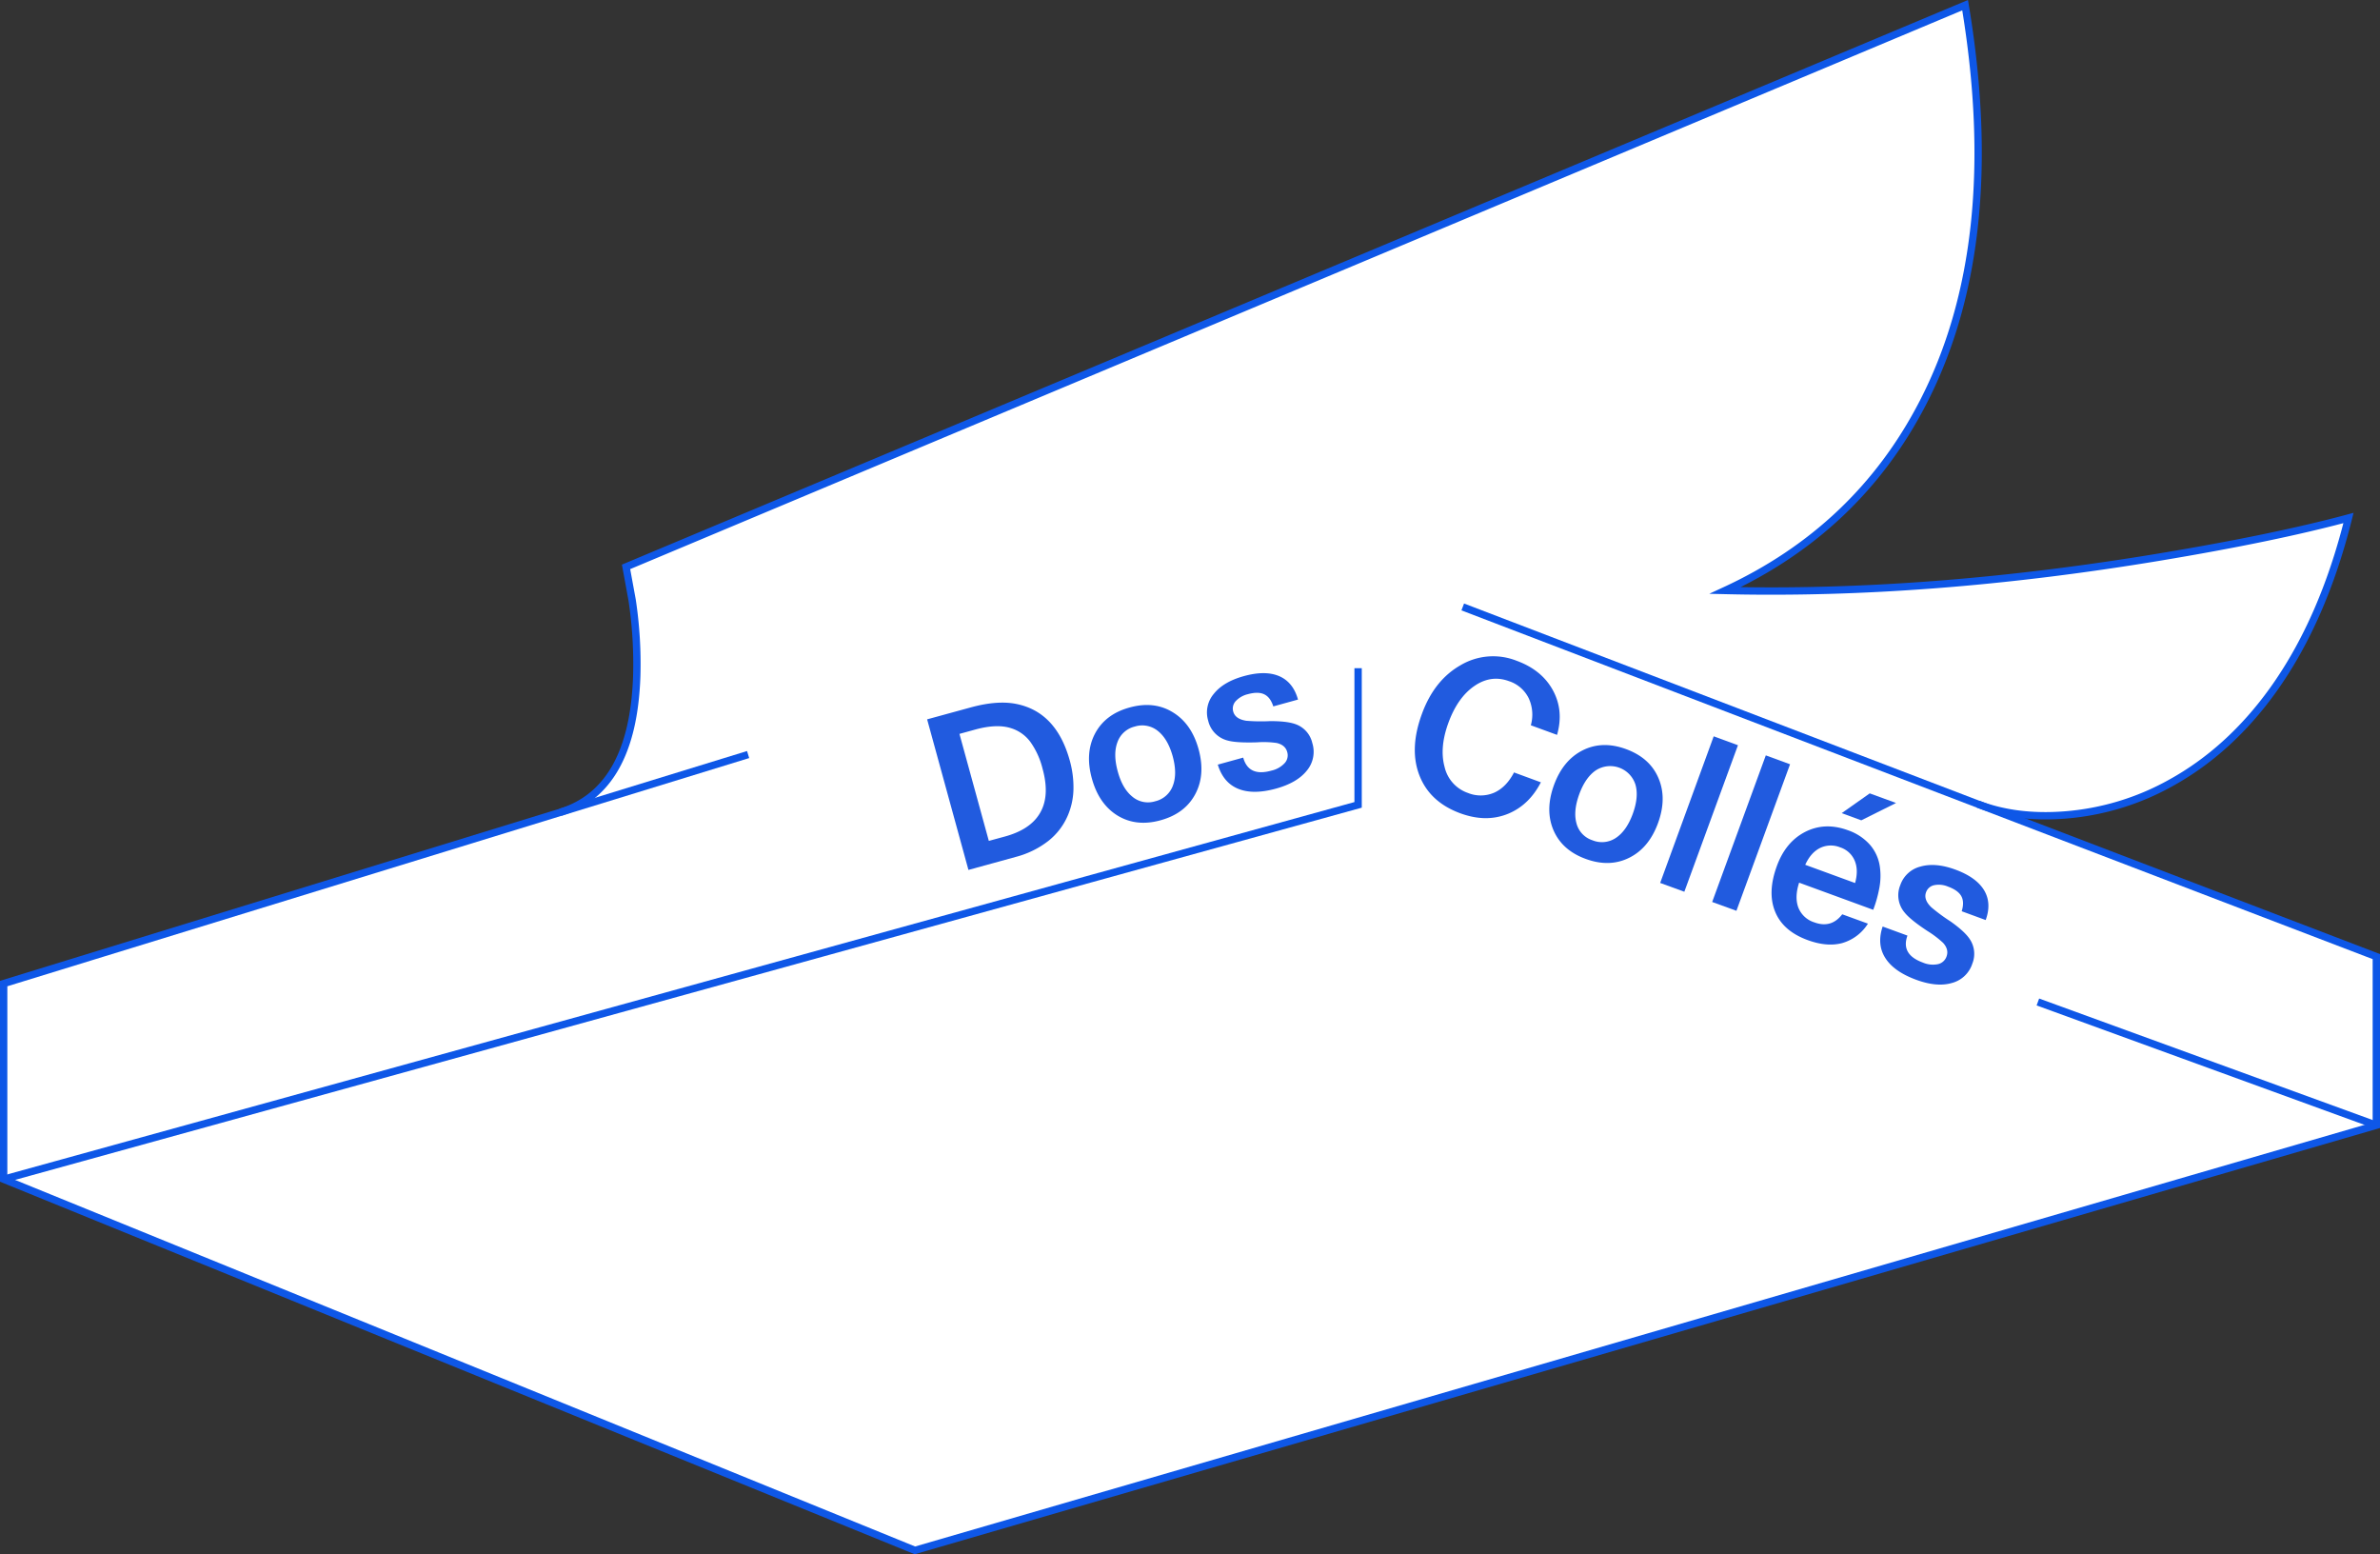 <svg id="Layer_1" data-name="Layer 1" xmlns="http://www.w3.org/2000/svg" viewBox="0 0 972.271 634.802"><rect x="0" y="0" width="972.271" height="634.802" fill="#333333" stroke="none"/><defs><style>.cls-1{fill:#fff;}.cls-2{fill:none;stroke:#0e57e7;stroke-miterlimit:10;stroke-width:3px;}.cls-3{fill:#215bdf;}</style></defs><g id="Layer1_1_MEMBER_0_MEMBER_0_FILL" data-name="Layer1 1 MEMBER 0 MEMBER 0 FILL"><path class="cls-1" d="M788.348,166.741q33.649-64.876,17.356-162.593l-547.039,229.413,2.495,13.614a174.451,174.451,0,0,1,1.871,31.043q-1.578,46.455-31.264,55.592L4.41,403.75v79.92l372.264,151.584L973.655,461.616V392.741L812.933,331.205q14.813,5.117,33.355,3.706A105.405,105.405,0,0,0,889.661,321.848q24.108-13.283,41.832-37.979,20.402-28.475,30.823-70.27-30.382,8.183-77.425,15.999-94.047,15.595-177.234,13.614Q761.671,218.223,788.348,166.741Z" transform="translate(-2.883 -1.996)"/></g><path id="Layer1_1_MEMBER_0_MEMBER_1_1_STROKES" data-name="Layer1 1 MEMBER 0 MEMBER 1 1 STROKES" class="cls-2" d="M308.503,310.176,4.383,403.709v79.919L376.643,635.212l597.011-173.636V392.701l-373.214-142.813" transform="translate(-2.883 -1.996)"/><path id="Layer1_1_MEMBER_0_MEMBER_2_1_STROKES" data-name="Layer1 1 MEMBER 0 MEMBER 2 1 STROKES" class="cls-2" d="M557.691,274.913V330.725L4.383,483.629" transform="translate(-2.883 -1.996)"/><path id="Layer1_1_MEMBER_0_MEMBER_3_1_STROKES" data-name="Layer1 1 MEMBER 0 MEMBER 3 1 STROKES" class="cls-2" d="M835.391,411.232l138.226,50.344" transform="translate(-2.883 -1.996)"/><path id="Layer1_1_MEMBER_0_MEMBER_4_1_STROKES" data-name="Layer1 1 MEMBER 0 MEMBER 4 1 STROKES" class="cls-2" d="M810.953,330.431q15.522,5.944,35.3,4.44a105.404,105.404,0,0,0,43.372-13.063q24.108-13.283,41.831-37.978,20.402-28.475,30.823-70.269-30.383,8.183-77.424,15.999-94.047,15.595-177.232,13.613,54.013-24.989,80.69-76.47,33.648-64.875,17.356-162.591L258.636,233.523l2.495,13.613a174.446,174.446,0,0,1,1.871,31.043q-1.578,46.455-31.263,55.591" transform="translate(-2.883 -1.996)"/><g id="Layer1_1_MEMBER_1_MEMBER_0_FILL" data-name="Layer1 1 MEMBER 1 MEMBER 0 FILL"><path class="cls-3" d="M439.899,312.601q-5.504-19.888-21.943-23.117-7.669-1.504-18.347,1.394l-17.98,4.917,16.879,61.5,19.228-5.284a36.673,36.673,0,0,0,13.43-6.568,26.443,26.443,0,0,0,7.779-10.018,28.717,28.717,0,0,0,2.459-10.862,40.533,40.533,0,0,0-1.504-11.962m-23.925-13.173a15.53,15.53,0,0,1,7.853,5.614,32.075,32.075,0,0,1,4.954,10.898q3.193,11.522-1.358,18.641-3.963,6.311-13.981,9.063l-6.605,1.798-11.999-43.703,6.678-1.835Q410.25,297.556,415.974,299.427Z" transform="translate(-2.883 -1.996)"/></g><g id="Layer1_1_MEMBER_1_MEMBER_1_FILL" data-name="Layer1 1 MEMBER 1 MEMBER 1 FILL"><path class="cls-3" d="M464.374,290.951q-9.944,2.715-14.164,10.678-4.147,7.926-1.284,18.31,2.862,10.421,10.421,15.118,7.669,4.697,17.577,1.982,10.054-2.752,14.274-10.751,4.183-7.889,1.321-18.31-2.862-10.385-10.495-15.045-7.669-4.734-17.65-1.982m-4.99,14.164a9.994,9.994,0,0,1,7.119-6.385,10.135,10.135,0,0,1,9.43,1.835q4.036,3.229,6.018,10.311,1.944,7.119.073,11.999A10.115,10.115,0,0,1,474.795,329.26a9.889,9.889,0,0,1-9.357-1.908q-4.036-3.266-5.945-10.311Q457.549,309.959,459.383,305.115Z" transform="translate(-2.883 -1.996)"/></g><g id="Layer1_1_MEMBER_1_MEMBER_2_FILL" data-name="Layer1 1 MEMBER 1 MEMBER 2 FILL"><path class="cls-3" d="M525.433,278.145q-5.687-2.422-14.421,0-8.366,2.312-12.293,7.265a11.71,11.71,0,0,0-2.275,10.935,10.916,10.916,0,0,0,7.963,8.109q3.523.991,11.926.734a37.68,37.68,0,0,1,8.036.257q3.56.771,4.367,3.706a4.701,4.701,0,0,1-1.101,4.587,10.479,10.479,0,0,1-5.394,3.009q-9.284,2.605-11.485-5.321l-10.385,2.862q2.238,7.376,8.33,9.871t15.448-.073q8.623-2.385,12.586-7.339a11.972,11.972,0,0,0,2.238-11.302,10.672,10.672,0,0,0-6.715-7.632q-3.523-1.321-10.568-1.284a72.791,72.791,0,0,1-9.651-.147q-4.514-.697-5.357-3.743a4.474,4.474,0,0,1,.991-4.257,9.848,9.848,0,0,1,4.99-2.862q4.183-1.138,6.642.037,2.532,1.174,3.743,4.954L533.139,287.722Q531.157,280.603,525.433,278.145Z" transform="translate(-2.883 -1.996)"/></g><g id="Layer1_1_MEMBER_2_MEMBER_0_FILL" data-name="Layer1 1 MEMBER 2 MEMBER 0 FILL"><path class="cls-3" d="M593.024,315.243q-2.165-7.889,1.578-18.09,3.779-10.274,10.531-14.935,6.825-4.734,14.201-2.018a13.709,13.709,0,0,1,8.036,6.935,15.958,15.958,0,0,1,.881,11.082l10.715,3.926q2.825-9.907-1.688-18.2T622.453,271.87a26.076,26.076,0,0,0-22.934,1.835q-10.752,6.128-15.779,19.925-5.284,14.421-.881,25.356,4.293,10.678,16.622,15.191,10.641,3.89,19.668.11,8.44-3.559,13.21-12.77l-10.972-4.036q-3.119,5.981-7.999,8.22a13.898,13.898,0,0,1-10.862.147A14.701,14.701,0,0,1,593.024,315.243Z" transform="translate(-2.883 -1.996)"/></g><g id="Layer1_1_MEMBER_2_MEMBER_1_FILL" data-name="Layer1 1 MEMBER 2 MEMBER 1 FILL"><path class="cls-3" d="M667.11,307.941q-9.65-3.523-17.687.514-8,4.036-11.705,14.164-3.706,10.164-.257,18.347,3.523,8.293,13.173,11.816,9.761,3.596,17.87-.477,7.999-4,11.705-14.127,3.706-10.164.183-18.384-3.523-8.293-13.283-11.852m-19.081,18.457q2.532-6.898,6.825-9.797a10.809,10.809,0,0,1,16.145,5.871q1.431,4.99-1.101,11.926-2.532,6.898-6.862,9.797a10.207,10.207,0,0,1-9.614.991,9.855,9.855,0,0,1-6.532-6.972Q645.533,333.26,648.029,326.398Z" transform="translate(-2.883 -1.996)"/></g><g id="Layer1_1_MEMBER_2_MEMBER_2_FILL" data-name="Layer1 1 MEMBER 2 MEMBER 2 FILL"><path class="cls-3" d="M712.868,306.363,702.96,302.73l-21.87,59.885,9.871,3.596Z" transform="translate(-2.883 -1.996)"/></g><g id="Layer1_1_MEMBER_2_MEMBER_3_FILL" data-name="Layer1 1 MEMBER 2 MEMBER 3 FILL"><path class="cls-3" d="M734.151,314.142l-9.907-3.633-21.907,59.885,9.907,3.596Z" transform="translate(-2.883 -1.996)"/></g><g id="Layer1_1_MEMBER_2_MEMBER_4_FILL" data-name="Layer1 1 MEMBER 2 MEMBER 4 FILL"><path class="cls-3" d="M768.13,373.587a51.204,51.204,0,0,0,2.569-9.32,26.756,26.756,0,0,0,.11-8.476,17.379,17.379,0,0,0-3.926-8.66,21.198,21.198,0,0,0-9.137-6.055q-9.467-3.449-17.577.771-7.853,4.11-11.412,13.87-3.89,10.641-.77,18.457,3.192,8.073,13.357,11.779,7.816,2.862,14.017,1.248a18.446,18.446,0,0,0,10.605-7.963L755.47,375.421q-4.477,5.834-11.375,3.302a10.257,10.257,0,0,1-6.642-6.275q-1.468-4.22.404-9.944l30.273,11.082M746.627,348.231a10.072,10.072,0,0,1,7.999-.147,9.601,9.601,0,0,1,5.835,5.211q1.761,3.926.257,9.357l-20.365-7.449q2.348-5.137,6.275-6.972m30.823-18.274-10.751-3.926-11.449,8.073,7.999,2.936Z" transform="translate(-2.883 -1.996)"/></g><g id="Layer1_1_MEMBER_2_MEMBER_5_FILL" data-name="Layer1 1 MEMBER 2 MEMBER 5 FILL"><path class="cls-3" d="M782.11,384.118l-10.128-3.706q-2.459,7.302,1.101,12.88,3.523,5.541,12.623,8.88,8.403,3.082,14.494,1.321a11.952,11.952,0,0,0,8.403-7.889,10.755,10.755,0,0,0-1.101-10.128q-2.055-3.082-7.816-7.155a73.849,73.849,0,0,1-7.779-5.724q-3.302-3.156-2.202-6.165a4.475,4.475,0,0,1,3.302-2.899,9.548,9.548,0,0,1,5.688.587q4.036,1.468,5.394,3.853,1.357,2.422.183,6.201l9.797,3.596q2.532-6.935-.697-12.256-3.229-5.247-11.742-8.366-8.146-2.972-14.237-1.211a11.727,11.727,0,0,0-8.22,7.596,10.89,10.89,0,0,0,1.798,11.192q2.348,2.936,9.32,7.522a41.105,41.105,0,0,1,6.385,4.844q2.459,2.715,1.395,5.578a4.798,4.798,0,0,1-3.523,3.119,10.434,10.434,0,0,1-6.165-.66Q779.321,391.824,782.11,384.118Z" transform="translate(-2.883 -1.996)"/></g></svg>